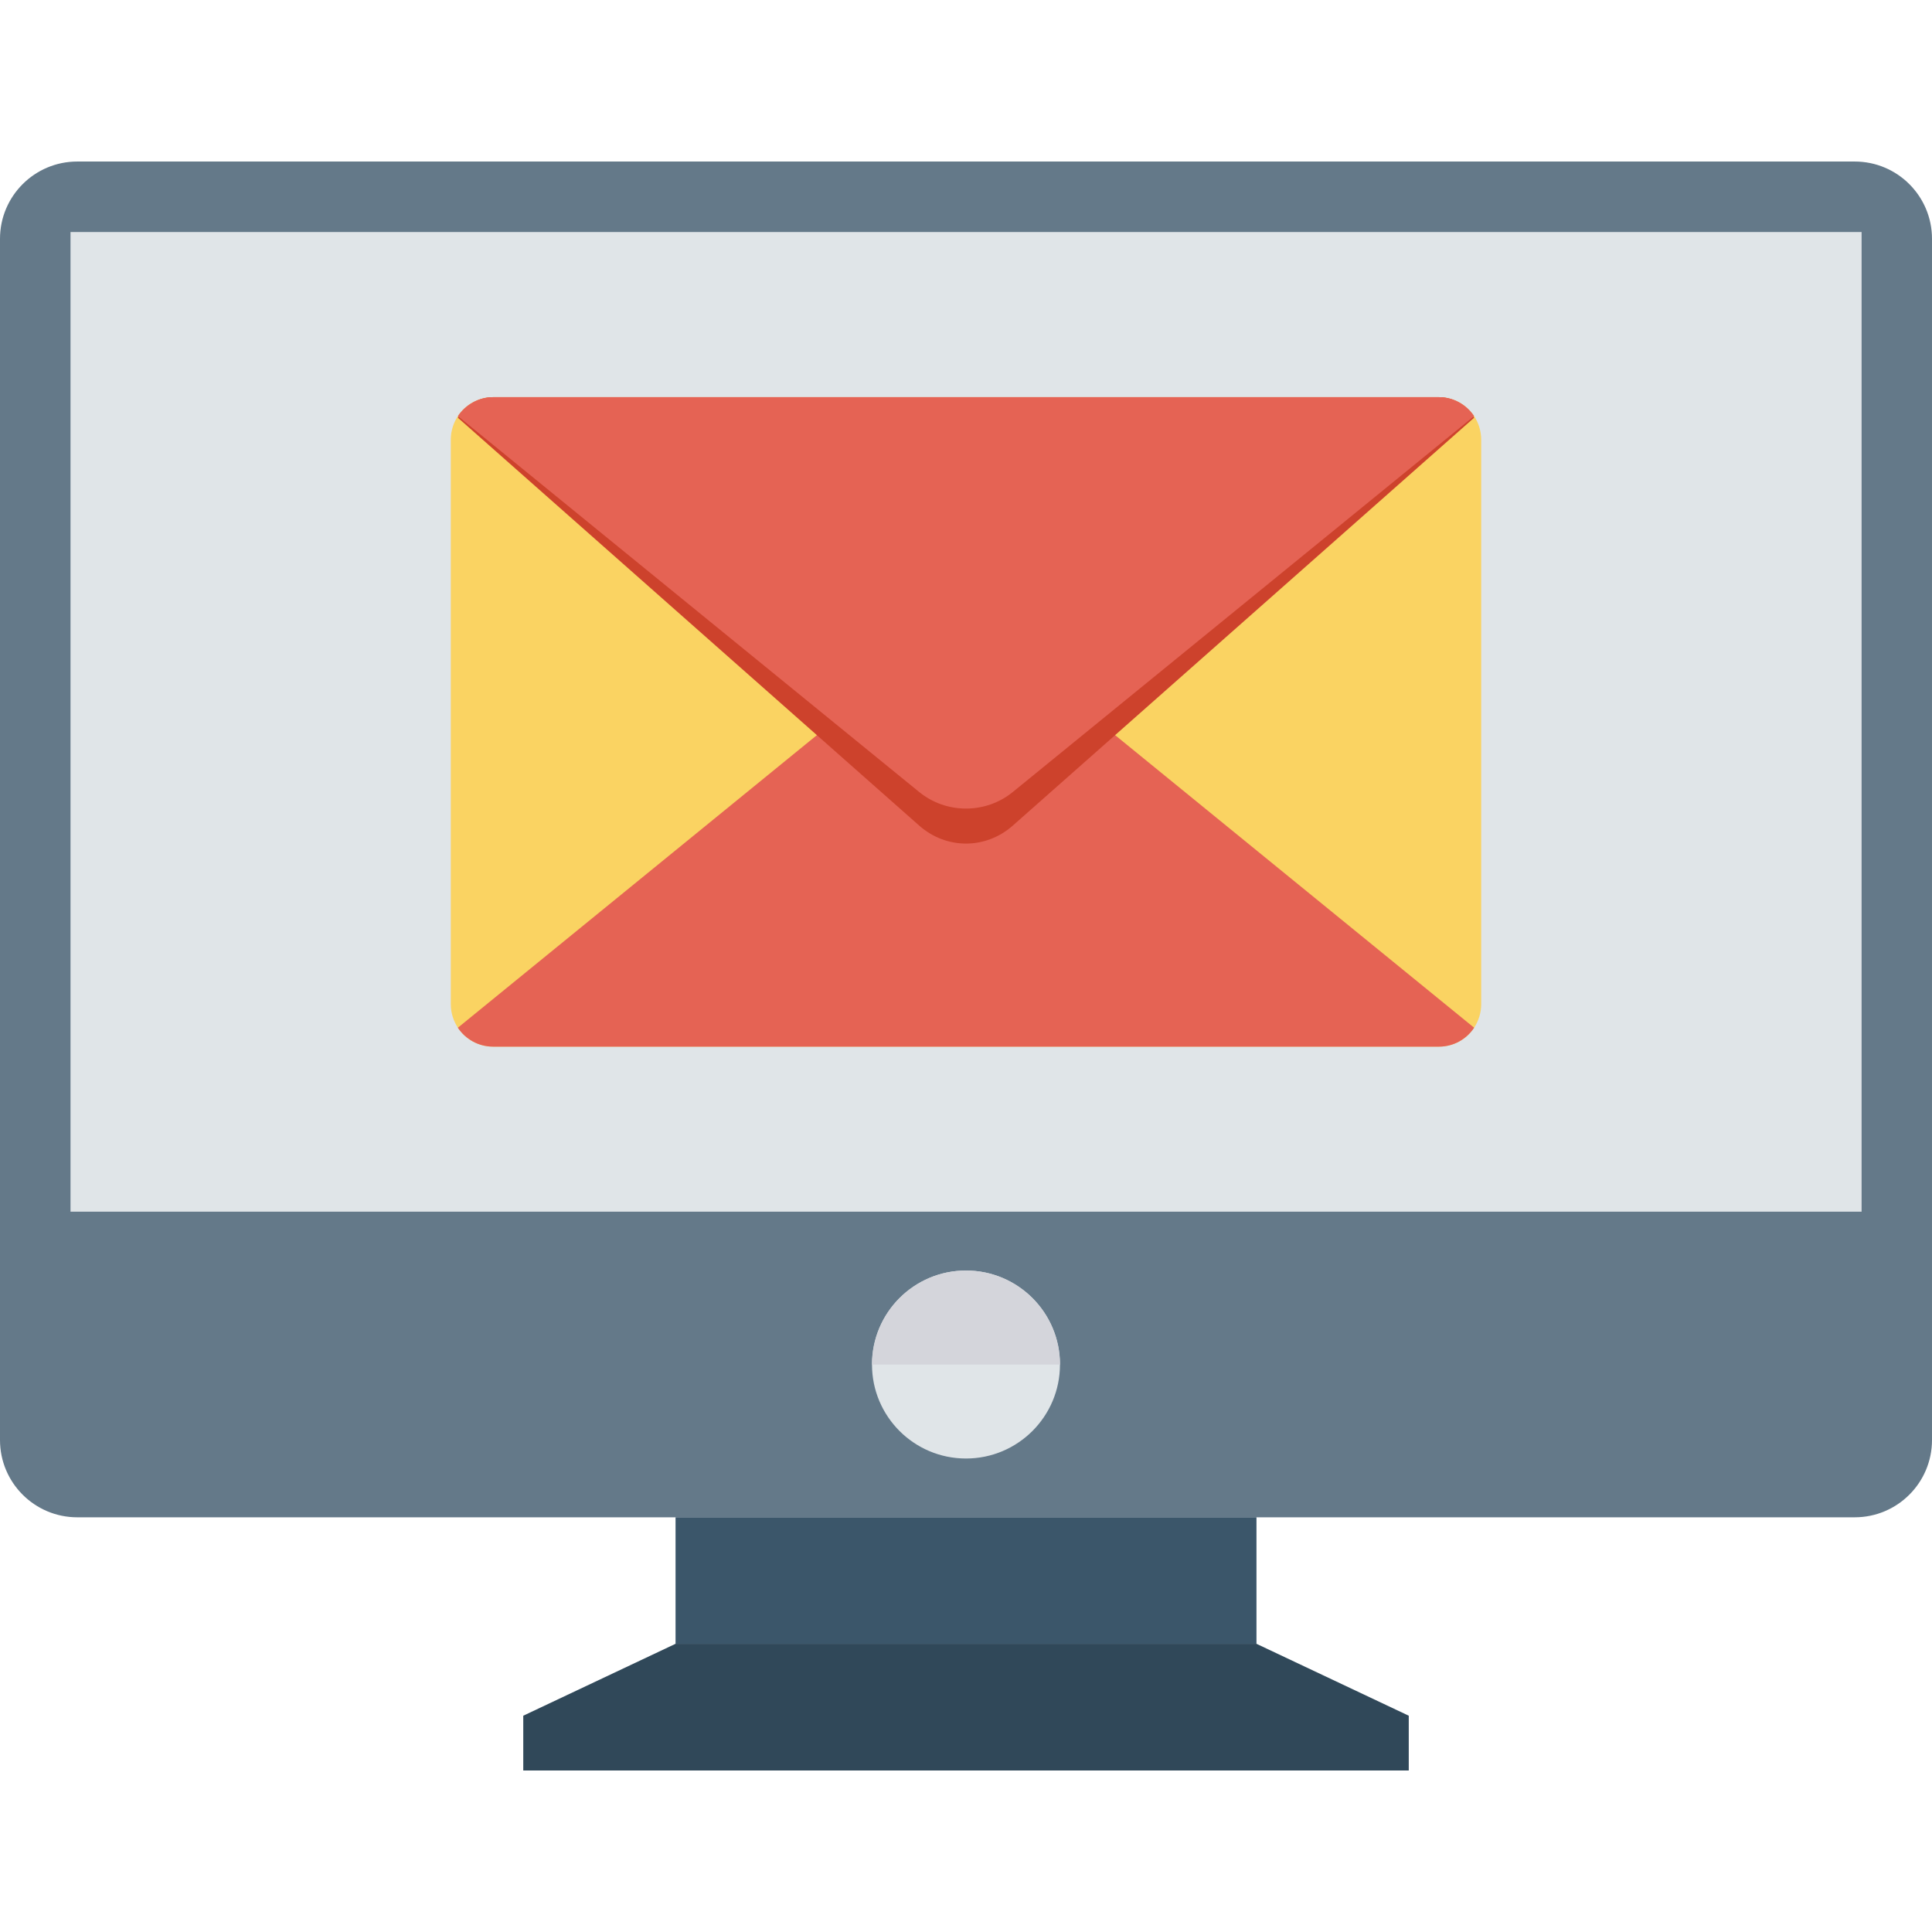 <?xml version="1.0" encoding="iso-8859-1"?>
<!-- Generator: Adobe Illustrator 19.0.0, SVG Export Plug-In . SVG Version: 6.00 Build 0)  -->
<svg version="1.1" id="Capa_1" xmlns="http://www.w3.org/2000/svg" xmlns:xlink="http://www.w3.org/1999/xlink" x="0px" y="0px"
	 viewBox="0 0 468.293 468.293" style="enable-background:new 0 0 468.293 468.293;" xml:space="preserve">
<path style="fill:#647989;" d="M0,349.044V57.884c0-10.345,8.386-18.732,18.732-18.732h430.829c10.345,0,18.732,8.386,18.732,18.732
	v291.16c0,10.345-8.386,18.732-18.732,18.732H18.732C8.386,367.776,0,359.389,0,349.044z"/>
<g>
	<rect x="17.09" y="56.239" style="fill:#E0E5E8;" width="434.139" height="237.456"/>
	<ellipse style="fill:#E0E5E8;" cx="234.143" cy="330.741" rx="22.784" ry="22.784"/>
</g>
<path style="fill:#D4D5DB;" d="M211.362,330.75l45.571,0c0-12.584-10.201-22.785-22.785-22.785
	C221.563,307.966,211.362,318.167,211.362,330.75z"/>
<rect x="163.746" y="367.766" style="fill:#3B566A;" width="140.806" height="30.689"/>
<polygon style="fill:#304859;" points="341.466,415.868 304.554,398.437 163.743,398.437 126.832,415.868 126.832,429.14 
	341.466,429.14 "/>
<path style="fill:#FAD362;" d="M359.024,106.538v136.89c0,2.088-0.65,4.038-1.711,5.681c-1.848,2.772-4.962,4.586-8.556,4.586
	H119.534c-3.559,0-6.708-1.814-8.556-4.586c-1.061-1.643-1.711-3.593-1.711-5.681v-136.89c0-2.088,0.65-4.038,1.711-5.681
	c1.848-2.772,4.996-4.586,8.556-4.586h229.223c3.593,0,6.708,1.814,8.556,4.586C358.374,102.5,359.024,104.451,359.024,106.538z"/>
<path style="fill:#E56354;" d="M357.313,249.11c-1.848,2.772-4.962,4.586-8.556,4.586H119.534c-3.559,0-6.708-1.814-8.556-4.586
	l123.167-100.375L357.313,249.11z"/>
<path style="fill:#CD422C;" d="M357.313,101.248l-111.805,98.85c-6.571,5.83-16.153,5.83-22.724,0l-111.805-98.85
	c1.848-3.008,4.996-4.976,8.556-4.976h229.223C352.35,96.272,355.465,98.24,357.313,101.248z"/>
<path style="fill:#E56354;" d="M357.313,100.858l-111.805,91.1c-6.571,5.373-16.153,5.373-22.724,0l-111.805-91.1
	c1.848-2.772,4.996-4.586,8.556-4.586h229.223C352.35,96.272,355.465,98.085,357.313,100.858z"/>
<g>
</g>
<g>
</g>
<g>
</g>
<g>
</g>
<g>
</g>
<g>
</g>
<g>
</g>
<g>
</g>
<g>
</g>
<g>
</g>
<g>
</g>
<g>
</g>
<g>
</g>
<g>
</g>
<g>
</g>
</svg>
